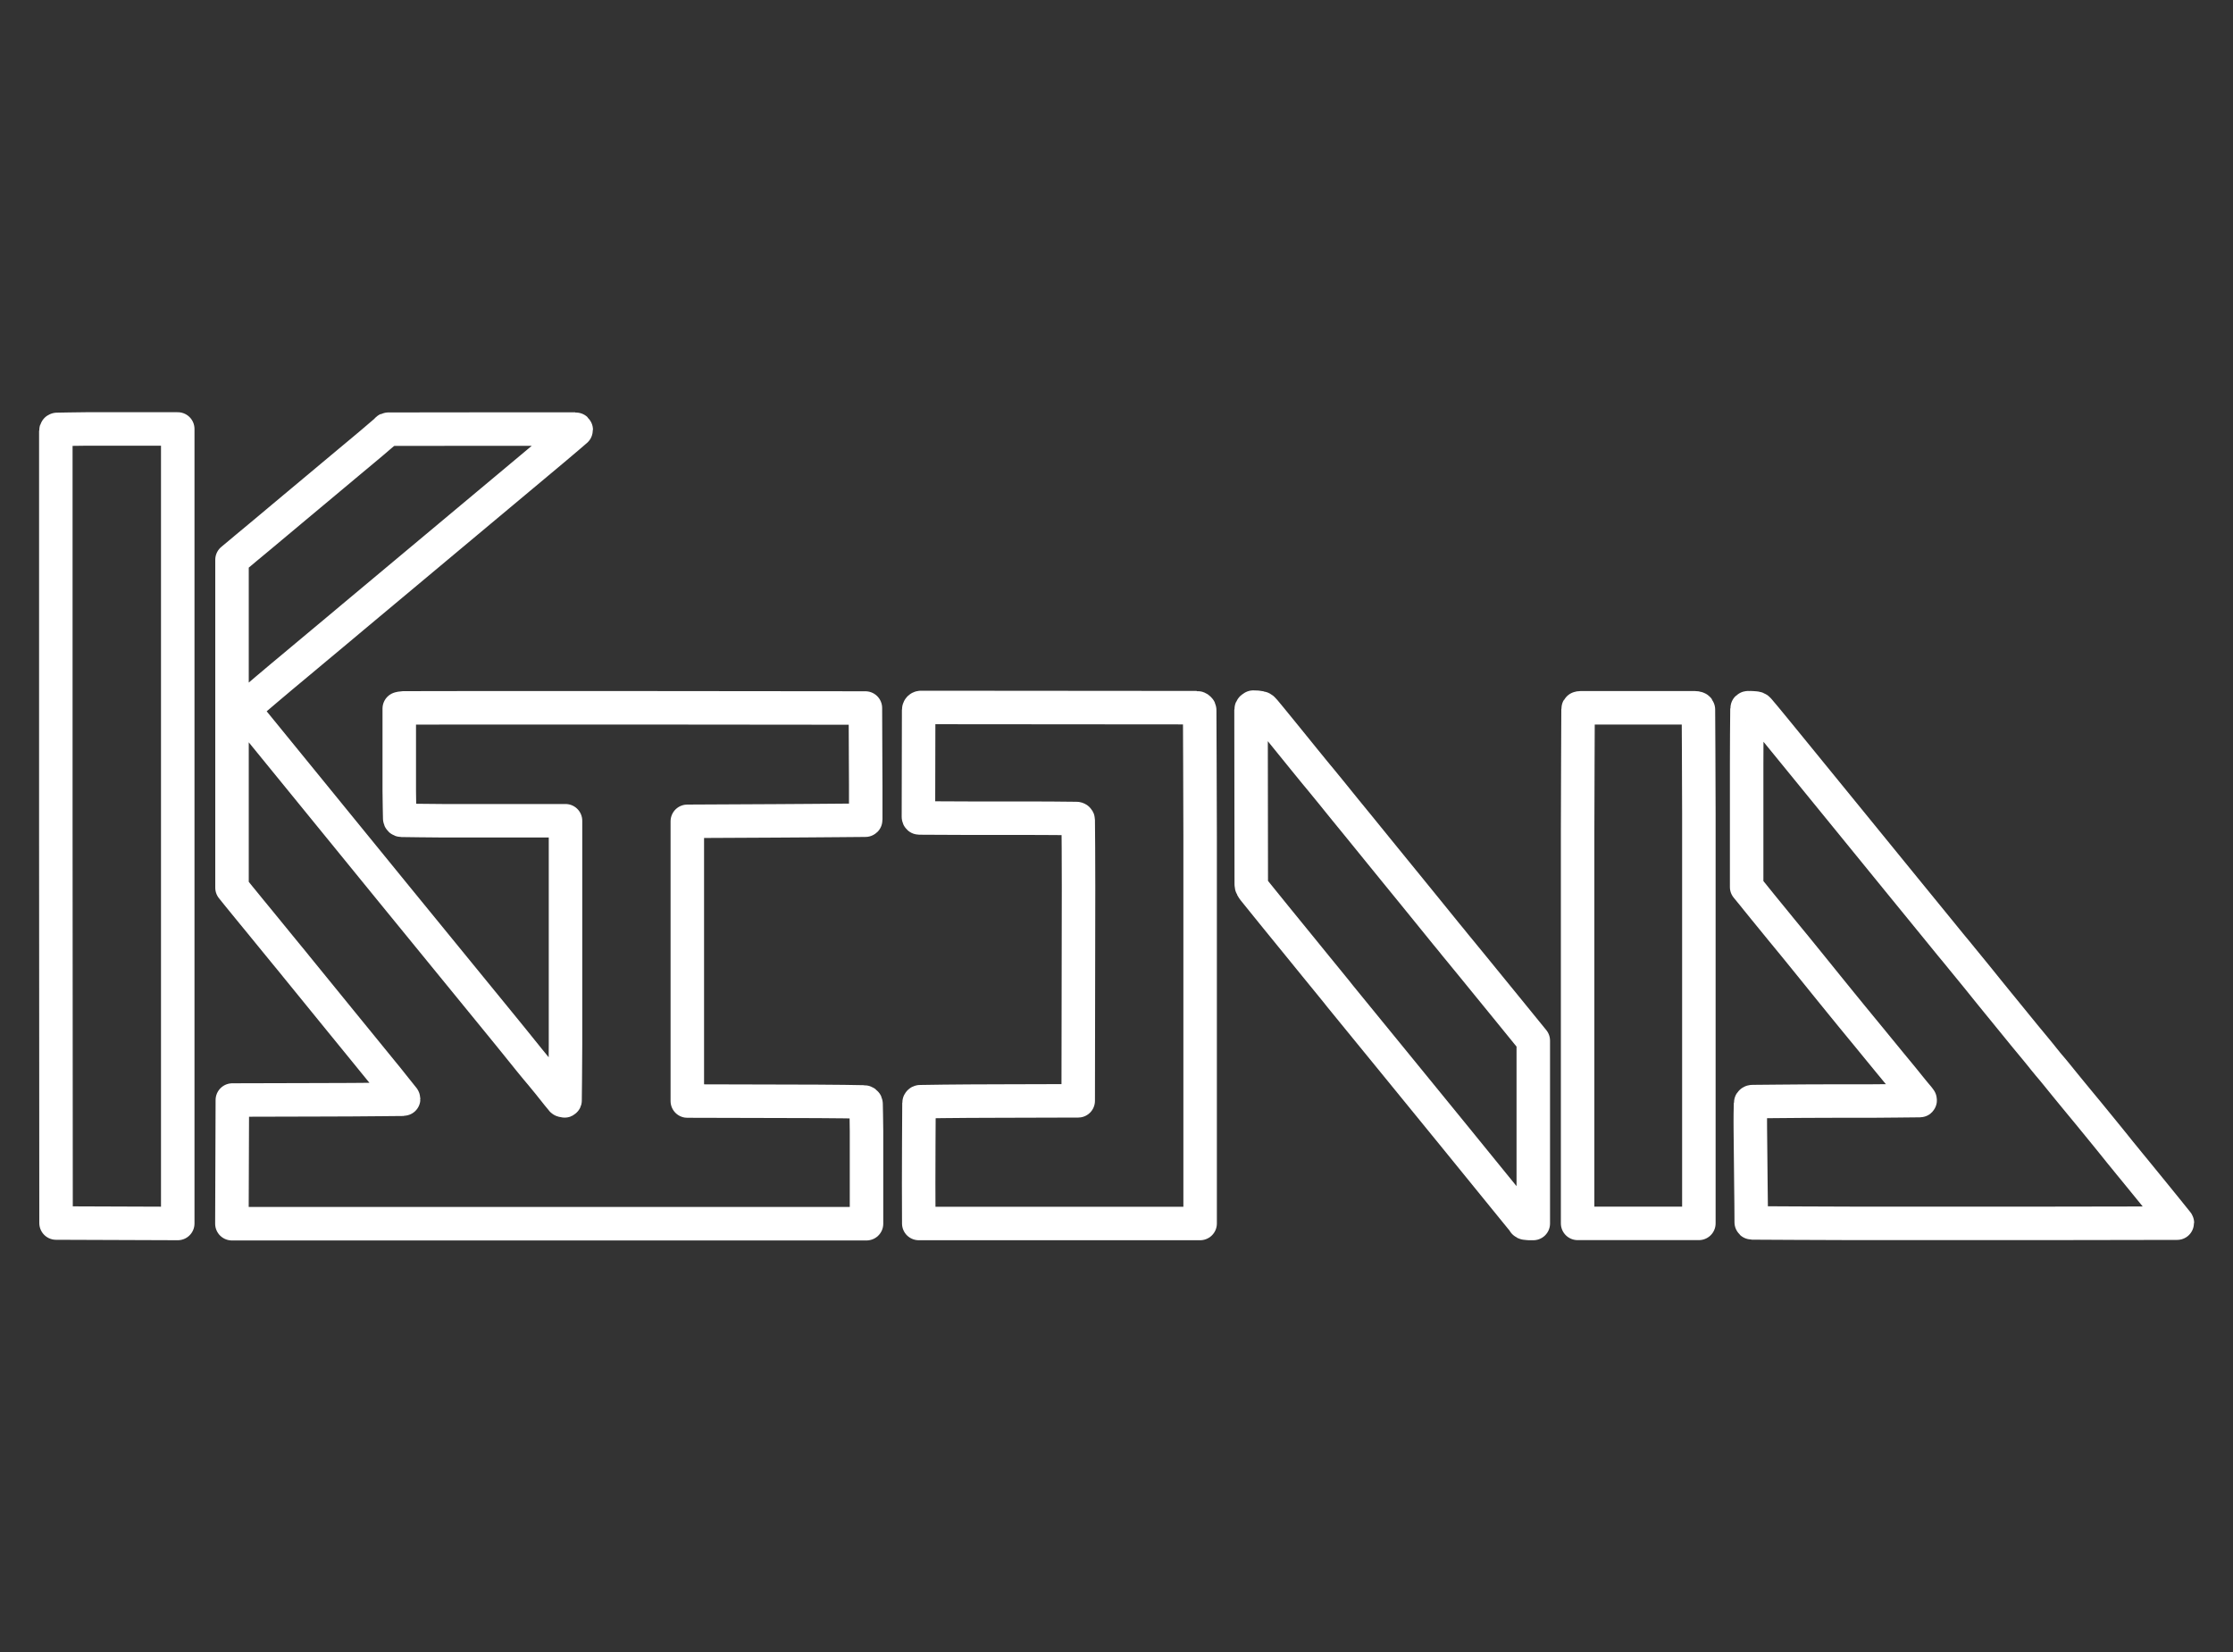 <?xml version="1.0" encoding="utf-8"?>
<!-- Generator: Adobe Illustrator 23.0.1, SVG Export Plug-In . SVG Version: 6.00 Build 0)  -->
<svg version="1.1" id="Réteg_1" xmlns="http://www.w3.org/2000/svg" xmlns:xlink="http://www.w3.org/1999/xlink" x="0px" y="0px"
	 viewBox="0 0 200 148" style="enable-background:new 0 0 200 148;" xml:space="preserve">
<rect x="0" y="0" width="200" height="148" fill="#333333" stroke="none"/>
<style type="text/css">
	.st0{fill:none;stroke:#fff;stroke-width:3;stroke-linecap:round;stroke-linejoin:round;stroke-miterlimit:10;}
</style>
<g id="LWPOLYLINE">
	<path class="st0" d="M5.02,38.53c-0.01,0.03-0.02,0.06-0.02,0.09c0,3.47,0,6.94,0,10.4c0,3.82,0,7.65,0,11.47
		c0,4.54,0,9.07,0,13.61l0.02,35.47l5.45,0.02l5.45,0.02V74.02V38.43H10.5c-0.93,0-1.86,0-2.79,0c-0.51,0-1.03,0.01-1.54,0.02
		c-0.36,0.01-0.71,0.01-1.07,0.02C5.07,38.48,5.03,38.5,5.02,38.53z"/>
</g>
<g id="LWPOLYLINE_1_">
	<path class="st0" d="M34.66,38.51c-0.01,0.02-0.03,0.04-0.04,0.05c-0.2,0.17-0.41,0.35-0.61,0.52c-0.23,0.2-0.46,0.39-0.69,0.59
		c-0.27,0.23-0.54,0.46-0.81,0.68c-0.36,0.3-0.72,0.6-1.08,0.9c-0.53,0.44-1.06,0.89-1.59,1.33c-0.59,0.49-1.18,0.99-1.77,1.48
		c-0.57,0.47-1.13,0.95-1.7,1.42c-0.53,0.45-1.07,0.89-1.6,1.34c-0.49,0.41-0.98,0.82-1.47,1.23c-0.41,0.34-0.82,0.69-1.24,1.03
		c-0.17,0.14-0.33,0.28-0.5,0.42l-0.78,0.65l0,14.69l0,14.69l0.62,0.77c0.12,0.15,0.24,0.29,0.36,0.44
		c0.22,0.27,0.44,0.54,0.66,0.81c0.26,0.32,0.52,0.63,0.78,0.95c0.27,0.33,0.53,0.65,0.8,0.98c0.27,0.33,0.53,0.65,0.8,0.98
		c0.25,0.31,0.51,0.62,0.76,0.93c0.22,0.26,0.43,0.53,0.65,0.79c0.11,0.14,0.22,0.27,0.33,0.41c0.58,0.72,1.17,1.43,1.75,2.15
		c0.71,0.88,1.43,1.75,2.14,2.63c0.68,0.83,1.36,1.66,2.03,2.49c0.28,0.34,0.56,0.68,0.83,1.02c0.32,0.39,0.65,0.79,0.97,1.19
		c0.32,0.39,0.64,0.78,0.95,1.18c0.31,0.38,0.61,0.77,0.92,1.15c0.01,0.02,0.02,0.04,0.02,0.06c0,0.01-0.01,0.02-0.02,0.02
		c-0.74,0.01-1.49,0.01-2.23,0.02c-0.83,0.01-1.65,0.01-2.48,0.02c-0.98,0-1.96,0.01-2.94,0.01l-7.67,0.02l-0.02,5.54l-0.02,5.54
		h28.42h28.42v-5.38c0-0.96,0-1.92,0-2.88c0-0.5-0.01-0.99-0.02-1.49c-0.01-0.33-0.01-0.65-0.02-0.98c0-0.05-0.02-0.1-0.06-0.13
		c-0.04-0.03-0.08-0.05-0.13-0.05c-0.59-0.01-1.19-0.02-1.78-0.03c-0.79-0.01-1.59-0.02-2.38-0.02c-1.25-0.01-2.49-0.01-3.74-0.01
		l-7.92-0.02V86.1V73.58l7.97-0.04c1.02,0,2.04-0.01,3.06-0.02c0.86,0,1.72-0.01,2.58-0.02c0.78-0.01,1.56-0.01,2.34-0.02
		c0.01,0,0.01,0,0.02-0.01c0,0,0.01-0.01,0.01-0.02c0-0.49,0-0.98,0-1.47c0-0.54,0-1.08,0-1.62c0-0.64,0-1.28-0.01-1.92l-0.02-5.01
		l-20.69-0.02c-2.65,0-5.3,0-7.95,0c-2.24,0-4.48,0-6.72,0c-2.02,0-4.04,0-6.06,0.01c-0.05,0-0.1,0.01-0.15,0.02l-0.18,0.04v4.93
		c0,0.81,0,1.63,0,2.44c0,0.48,0.01,0.97,0.02,1.45c0.01,0.34,0.01,0.68,0.02,1.02c0,0.05,0.02,0.09,0.05,0.12
		c0.03,0.03,0.08,0.05,0.13,0.05c0.51,0.01,1.01,0.02,1.52,0.02c0.71,0.01,1.42,0.01,2.14,0.02c1.22,0,2.44,0,3.66,0h7.35v12.57
		c0,2.5,0,5,0,7.5c0,1.02-0.01,2.04-0.02,3.07c-0.01,0.63-0.01,1.27-0.02,1.9c0,0.01,0,0.01,0,0.02c-0.01,0.03-0.05,0.05-0.08,0.04
		c-0.02-0.01-0.03-0.01-0.05-0.02c-0.02-0.01-0.03-0.01-0.05-0.02c-0.01,0-0.03-0.01-0.04-0.01c0,0-0.01,0-0.02,0
		c-0.01,0-0.01,0-0.02-0.01c-0.06-0.07-0.12-0.14-0.17-0.21c-0.07-0.08-0.13-0.16-0.2-0.24c-0.08-0.1-0.15-0.19-0.23-0.29
		c-0.09-0.12-0.19-0.23-0.28-0.35c-0.12-0.15-0.24-0.29-0.35-0.44c-0.12-0.15-0.25-0.3-0.37-0.45c-0.11-0.13-0.22-0.26-0.32-0.39
		c-0.11-0.13-0.22-0.26-0.33-0.39c-0.12-0.15-0.25-0.3-0.37-0.45c-0.12-0.15-0.24-0.29-0.36-0.44c-0.09-0.11-0.19-0.23-0.28-0.35
		c-0.11-0.14-0.23-0.28-0.34-0.42c-0.21-0.26-0.42-0.51-0.62-0.77c-0.24-0.3-0.49-0.6-0.73-0.9c-0.25-0.31-0.5-0.62-0.75-0.92
		c-3.11-3.81-6.23-7.63-9.34-11.44c-2.41-2.95-4.81-5.9-7.21-8.85c-2.07-2.54-4.14-5.08-6.21-7.62c-0.02-0.03-0.04-0.06-0.05-0.1
		c-0.01-0.02,0-0.04,0.01-0.05c0.32-0.28,0.64-0.55,0.96-0.83c0.36-0.31,0.72-0.62,1.08-0.92c0.43-0.36,0.86-0.72,1.28-1.08
		c0.5-0.42,1.01-0.84,1.51-1.26c0.59-0.49,1.18-0.99,1.77-1.48c0.58-0.49,1.17-0.98,1.75-1.46c0.48-0.4,0.96-0.8,1.43-1.2
		c1.58-1.33,3.17-2.65,4.75-3.97c1.79-1.5,3.58-3,5.37-4.49c1.65-1.38,3.29-2.76,4.94-4.13c0.96-0.8,1.92-1.61,2.88-2.41
		c0.26-0.22,0.52-0.44,0.78-0.66c0.22-0.19,0.44-0.37,0.66-0.56c0.19-0.17,0.39-0.33,0.58-0.5c0.01-0.01,0.02-0.03,0.02-0.04
		c0-0.04-0.03-0.07-0.07-0.07c-2.79,0-5.59,0-8.38,0c-2.79,0-5.58,0-8.37,0.01C34.73,38.44,34.68,38.46,34.66,38.51z"/>
</g>
<g id="LWPOLYLINE_2_">
	<path class="st0" d="M82.32,63.47c-0.02,0.04-0.04,0.09-0.04,0.13c0,1.59-0.01,3.19-0.01,4.78c0,1.6,0,3.2-0.01,4.8
		c0,0.03,0.01,0.07,0.04,0.09c0.01,0.01,0.02,0.01,0.03,0.01c0.69,0,1.37,0.01,2.06,0.01c0.76,0,1.52,0,2.28,0.01c0.9,0,1.8,0,2.7,0
		c0.9,0,1.8,0,2.71,0c0.77,0,1.53,0.01,2.29,0.01c0.68,0.01,1.37,0.01,2.05,0.02c0.03,0,0.06,0.01,0.09,0.03
		c0.04,0.02,0.06,0.06,0.06,0.11c0.01,0.83,0.01,1.66,0.02,2.48c0.01,1.18,0.01,2.36,0.01,3.54c0,2.18,0,4.35-0.01,6.53l-0.02,12.6
		l-7.08,0.02c-0.91,0-1.81,0.01-2.72,0.01c-0.77,0-1.53,0.01-2.3,0.02c-0.69,0.01-1.37,0.02-2.06,0.03c-0.02,0-0.05,0.01-0.06,0.03
		c-0.02,0.02-0.04,0.05-0.04,0.09c-0.01,1.21-0.01,2.41-0.02,3.62c-0.01,1.19-0.01,2.39-0.01,3.58c0,1.14,0,2.28,0.01,3.41l0,0.18
		h12.6h12.6V86.6c0-3.87,0-7.74,0-11.61c0-2.2-0.01-4.39-0.02-6.59c-0.01-1.59-0.01-3.19-0.02-4.78c0-0.05-0.02-0.1-0.06-0.13
		c-0.06-0.06-0.14-0.09-0.22-0.09c-4.11,0-8.22-0.01-12.33-0.01h0c-4.12,0-8.23-0.01-12.35-0.01h0
		C82.42,63.38,82.36,63.41,82.32,63.47z"/>
</g>
<g id="LWPOLYLINE_3_">
	<path class="st0" d="M112.12,63.44c-0.04,0.04-0.07,0.1-0.07,0.16c0,2.61,0.01,5.22,0.01,7.83c0,2.6,0.01,5.19,0.01,7.79
		c0,0.09,0.02,0.19,0.07,0.27c0.04,0.08,0.1,0.16,0.16,0.24c0.25,0.31,0.5,0.62,0.75,0.93c0.4,0.49,0.79,0.98,1.19,1.47
		c0.8,0.99,1.61,1.97,2.41,2.96c0.39,0.48,0.78,0.96,1.17,1.44c0.34,0.42,0.68,0.83,1.02,1.25c0.29,0.36,0.58,0.72,0.88,1.08
		c0.05,0.06,0.1,0.12,0.15,0.19c0.05,0.06,0.1,0.13,0.15,0.19c0.41,0.51,0.83,1.01,1.24,1.52c0.47,0.58,0.95,1.16,1.42,1.74
		c0.55,0.67,1.1,1.35,1.65,2.02c1.96,2.4,3.92,4.8,5.88,7.21c1.19,1.46,2.38,2.92,3.56,4.38c0.88,1.09,1.77,2.18,2.66,3.27
		c0.03,0.04,0.06,0.09,0.08,0.13c0.01,0.02,0.02,0.03,0.04,0.04c0.03,0.01,0.06,0.02,0.09,0.03c0.04,0.01,0.09,0.02,0.13,0.02
		c0.06,0,0.11,0.01,0.17,0.01h0.39v-8.19v-8.19l-0.66-0.81c-0.58-0.71-1.16-1.43-1.74-2.14c-0.53-0.65-1.06-1.3-1.59-1.95
		c-0.44-0.54-0.88-1.08-1.32-1.62c-0.26-0.31-0.51-0.63-0.77-0.94c-0.13-0.16-0.27-0.33-0.4-0.49c-0.16-0.19-0.31-0.38-0.47-0.57
		c-0.15-0.19-0.31-0.38-0.46-0.57c-0.13-0.15-0.25-0.31-0.38-0.46c-0.17-0.21-0.34-0.42-0.51-0.63c-0.4-0.49-0.8-0.98-1.2-1.48
		c-0.48-0.59-0.96-1.17-1.43-1.76c-0.51-0.63-1.03-1.26-1.54-1.89c-0.52-0.64-1.05-1.28-1.57-1.93c-0.5-0.62-1.01-1.24-1.51-1.86
		c-0.43-0.53-0.86-1.05-1.29-1.58c-0.23-0.28-0.46-0.56-0.68-0.84c-0.17-0.21-0.34-0.41-0.5-0.62c-0.18-0.22-0.36-0.44-0.54-0.66
		c-0.16-0.2-0.33-0.4-0.49-0.6c-0.12-0.14-0.23-0.28-0.35-0.42c-0.11-0.13-0.21-0.26-0.32-0.39c-0.13-0.16-0.26-0.32-0.39-0.48
		c-0.13-0.16-0.27-0.33-0.4-0.49c-0.11-0.14-0.23-0.28-0.34-0.42c-0.56-0.69-1.11-1.37-1.67-2.06c-0.31-0.38-0.62-0.76-0.93-1.14
		c-0.2-0.25-0.41-0.5-0.62-0.75c-0.05-0.06-0.11-0.12-0.17-0.18c-0.05-0.04-0.11-0.08-0.18-0.09c-0.11-0.02-0.22-0.04-0.33-0.05
		c-0.11-0.01-0.22-0.01-0.33-0.01C112.21,63.38,112.16,63.41,112.12,63.44z"/>
</g>
<g id="LWPOLYLINE_4_">
	<path class="st0" d="M141.4,63.44c-0.04,0.01-0.06,0.05-0.06,0.09c-0.01,1.53-0.01,3.06-0.02,4.58c-0.01,2.15-0.01,4.31-0.02,6.46
		c0,3.99,0,7.98,0,11.97v23.06h5.43h5.43V86.55c0-4.58,0-9.16,0-13.74c0-1.88-0.01-3.77-0.02-5.65c-0.01-1.2-0.01-2.39-0.02-3.59
		c0-0.05-0.03-0.1-0.09-0.12c-0.07-0.03-0.15-0.04-0.23-0.04c-1.7,0-3.39,0-5.09,0c-1.7,0-3.4,0-5.1,0
		C141.54,63.4,141.47,63.42,141.4,63.44z"/>
</g>
<g id="LWPOLYLINE_5_">
	<path class="st0" d="M156.49,63.44c-0.01,0.01-0.02,0.03-0.02,0.05c0,0.78-0.01,1.55-0.02,2.33c-0.01,0.86-0.01,1.73-0.01,2.59
		c0,1.02,0,2.04,0,3.07v7.99l0.55,0.67c0.11,0.13,0.21,0.27,0.32,0.4c0.21,0.26,0.43,0.52,0.64,0.79c0.25,0.31,0.5,0.62,0.76,0.93
		c0.26,0.32,0.53,0.65,0.79,0.97c0.43,0.52,0.86,1.05,1.29,1.57c0.28,0.34,0.55,0.67,0.82,1.01c0.27,0.33,0.54,0.66,0.81,1
		c0.41,0.5,0.82,1.01,1.22,1.51c0.17,0.21,0.34,0.42,0.51,0.63c0.26,0.32,0.52,0.64,0.78,0.96c0.29,0.36,0.59,0.72,0.88,1.08
		c0.29,0.35,0.58,0.71,0.87,1.06c0.28,0.34,0.55,0.67,0.83,1.01c0.25,0.31,0.51,0.62,0.76,0.93c0.21,0.26,0.43,0.52,0.64,0.78
		c0.09,0.11,0.18,0.22,0.27,0.33c0.06,0.07,0.12,0.15,0.18,0.22c0.07,0.08,0.13,0.16,0.2,0.24c0.06,0.08,0.12,0.15,0.18,0.22
		c0.05,0.06,0.09,0.11,0.14,0.17c0.05,0.06,0.1,0.12,0.15,0.18c0.08,0.09,0.15,0.19,0.23,0.28c0.09,0.11,0.17,0.21,0.26,0.32
		c0.08,0.1,0.17,0.21,0.25,0.31c0.08,0.1,0.17,0.21,0.25,0.31c0.09,0.11,0.17,0.21,0.26,0.32c0.08,0.1,0.16,0.19,0.23,0.28
		c0.05,0.06,0.1,0.12,0.16,0.19c0.04,0.05,0.08,0.09,0.12,0.14c0.03,0.04,0.07,0.09,0.1,0.13c0.03,0.04,0.05,0.07,0.08,0.11
		c0.01,0.01,0.01,0.03,0.01,0.05c0,0.02-0.01,0.03-0.03,0.03c-0.66,0.01-1.32,0.01-1.98,0.02c-0.79,0.01-1.57,0.01-2.36,0.02
		c-1.04,0-2.08,0-3.13,0c-0.97,0-1.94,0-2.91,0.01c-0.81,0-1.63,0.01-2.44,0.02c-0.72,0.01-1.44,0.01-2.17,0.02
		c-0.04,0-0.07,0.01-0.1,0.03c-0.04,0.03-0.07,0.07-0.07,0.12c-0.01,0.3-0.01,0.61-0.02,0.91c0,0.48-0.01,0.95,0,1.43
		c0.01,0.97,0.02,1.95,0.03,2.92c0.01,0.68,0.01,1.36,0.02,2.04c0.01,0.58,0.01,1.16,0.02,1.73c0,0.52,0.01,1.03,0.01,1.55
		c0,0.03,0,0.05,0,0.08c0,0.03,0.03,0.06,0.06,0.06c0,0,0,0,0,0c1.26,0.01,2.52,0.01,3.78,0.02c1.78,0.01,3.56,0.01,5.33,0.02
		c3.3,0,6.61,0,9.91,0c2.44,0,4.88,0,7.32,0c2.05,0,4.11,0,6.16-0.01c1.86,0,3.73-0.01,5.59-0.01c0.01,0,0.02-0.01,0.02-0.02
		c0-0.02-0.01-0.03-0.02-0.04c-0.32-0.39-0.63-0.78-0.95-1.18c-0.4-0.49-0.8-0.99-1.2-1.48c-0.59-0.72-1.18-1.45-1.77-2.17
		c-0.11-0.13-0.22-0.27-0.33-0.4c-0.14-0.18-0.29-0.35-0.43-0.53c-0.15-0.19-0.3-0.37-0.45-0.55c-0.13-0.17-0.27-0.33-0.4-0.5
		c-0.15-0.19-0.31-0.38-0.46-0.57c-0.22-0.27-0.44-0.53-0.65-0.8c-0.24-0.29-0.48-0.58-0.71-0.87c-0.22-0.27-0.45-0.55-0.67-0.82
		c-0.22-0.27-0.44-0.54-0.67-0.81c-0.23-0.28-0.46-0.57-0.7-0.85c-0.21-0.26-0.42-0.51-0.63-0.77c-0.14-0.18-0.29-0.35-0.43-0.53
		c-0.11-0.14-0.23-0.28-0.34-0.42c-0.11-0.13-0.21-0.26-0.32-0.39c-0.09-0.11-0.18-0.22-0.27-0.32c-0.04-0.05-0.08-0.09-0.12-0.14
		c-0.03-0.04-0.06-0.07-0.09-0.11c-0.04-0.05-0.09-0.1-0.13-0.16c-0.05-0.06-0.09-0.11-0.14-0.17c-0.04-0.05-0.09-0.11-0.13-0.16
		c-0.06-0.08-0.13-0.16-0.19-0.24c-0.15-0.18-0.29-0.36-0.44-0.54c-0.18-0.21-0.35-0.43-0.53-0.64c-0.19-0.23-0.38-0.46-0.57-0.69
		c-0.2-0.25-0.41-0.5-0.61-0.75c-0.22-0.27-0.44-0.54-0.66-0.81c-0.2-0.25-0.41-0.5-0.61-0.75c-0.15-0.18-0.3-0.37-0.45-0.55
		c-0.31-0.39-0.63-0.78-0.95-1.17c-0.25-0.31-0.5-0.61-0.74-0.92c-0.23-0.29-0.47-0.58-0.7-0.86c-0.27-0.33-0.54-0.66-0.81-0.99
		c-0.16-0.19-0.32-0.39-0.48-0.59c-0.19-0.23-0.38-0.47-0.58-0.7c-0.19-0.23-0.38-0.47-0.57-0.7c-0.16-0.19-0.32-0.39-0.48-0.59
		c-1.15-1.41-2.3-2.82-3.45-4.23c-1.49-1.83-2.99-3.67-4.48-5.5c-1.44-1.77-2.88-3.53-4.32-5.3c-0.62-0.76-1.24-1.52-1.86-2.28
		c-0.25-0.31-0.51-0.62-0.76-0.93c-0.22-0.27-0.44-0.54-0.66-0.8c-0.19-0.23-0.39-0.46-0.58-0.69c-0.03-0.03-0.06-0.06-0.09-0.09
		c-0.04-0.04-0.1-0.06-0.16-0.07c-0.11-0.01-0.21-0.03-0.32-0.03c-0.11-0.01-0.22-0.01-0.32,0
		C156.56,63.39,156.52,63.41,156.49,63.44z"/>
</g>
</svg>
